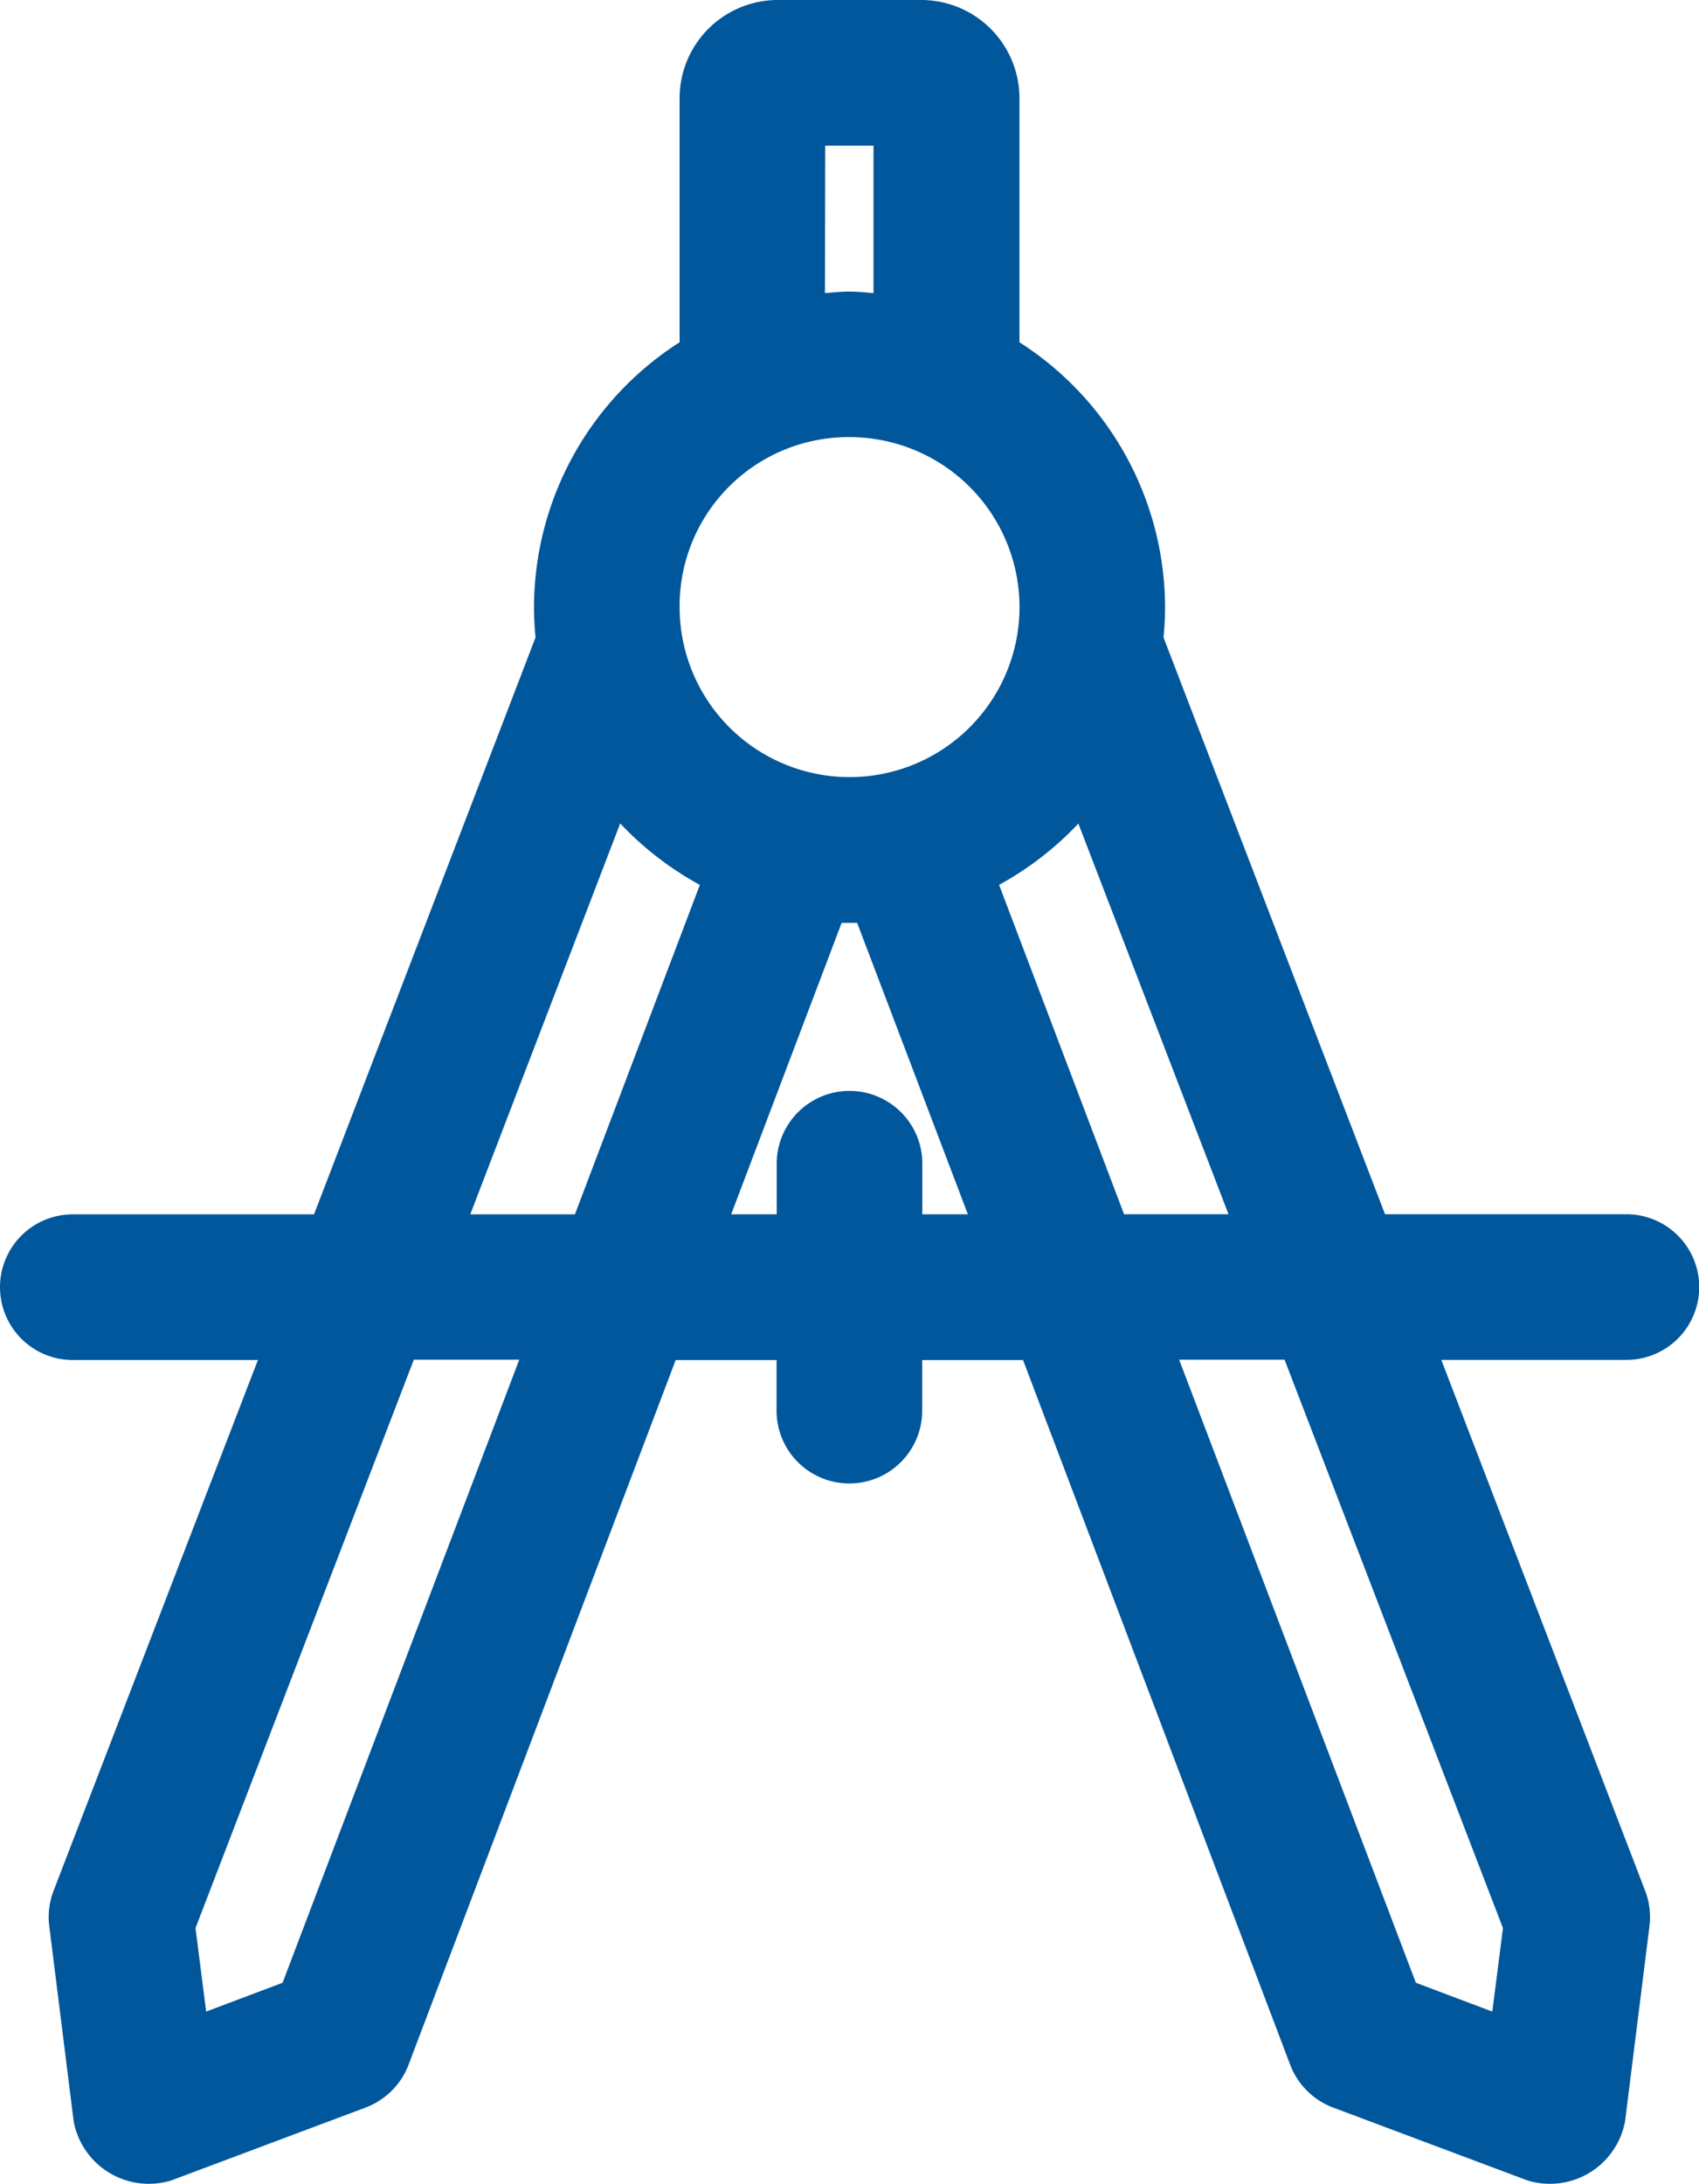 <svg xmlns="http://www.w3.org/2000/svg" viewBox="0 0 31.12 40">
  <defs>
    <style>
      .cls-1 {
        fill: #01579B;
      }
    </style>
  </defs>
  <g id="noun_465892_cc" transform="translate(8 26)">
    <g id="Group_180" data-name="Group 180" transform="translate(-23 -983.362)">
      <path id="Path_156" data-name="Path 156" class="cls-1" d="M29.226,957.362a1.8,1.8,0,0,0-1.778,1.779v4.489a5.774,5.774,0,0,0-2.667,4.85c0,.185.011.375.028.556L20.752,979.6H16.334a1.334,1.334,0,0,0,0,2.668h3.39l-3.751,9.742a1.341,1.341,0,0,0-.069.639l.445,3.558a1.4,1.4,0,0,0,1.792,1.084l3.557-1.334a1.352,1.352,0,0,0,.778-.764l4.9-12.924h1.848v.889a1.334,1.334,0,1,0,2.667,0v-.889h1.848l4.9,12.924a1.352,1.352,0,0,0,.778.764l3.557,1.334a1.4,1.4,0,0,0,1.792-1.084l.445-3.558a1.341,1.341,0,0,0-.069-.639L41.4,982.266h3.39a1.334,1.334,0,0,0,0-2.668H40.369l-4.057-10.562c.017-.181.028-.371.028-.556a5.774,5.774,0,0,0-2.667-4.85v-4.489a1.8,1.8,0,0,0-1.778-1.779Zm.889,2.668H31v2.7c-.148-.012-.293-.028-.445-.028s-.3.016-.445.028Zm.445,5.337a3.113,3.113,0,1,1-3.112,3.113A3.093,3.093,0,0,1,30.56,965.367Zm-4.2,7.074a5.833,5.833,0,0,0,1.459,1.126L25.531,979.6H23.614Zm8.391,0,2.751,7.157H35.589L33.3,973.566A5.836,5.836,0,0,0,34.756,972.44Zm-4.335,1.821H30.7l2.028,5.337h-.834v-.889a1.334,1.334,0,1,0-2.667,0v.889h-.834Zm-7.836,8h1.931l-4.335,11.41-1.4.528-.195-1.529Zm14.018,0h1.931l4,10.409-.195,1.529-1.4-.528Z"/>
    </g>
  </g>
</svg>
